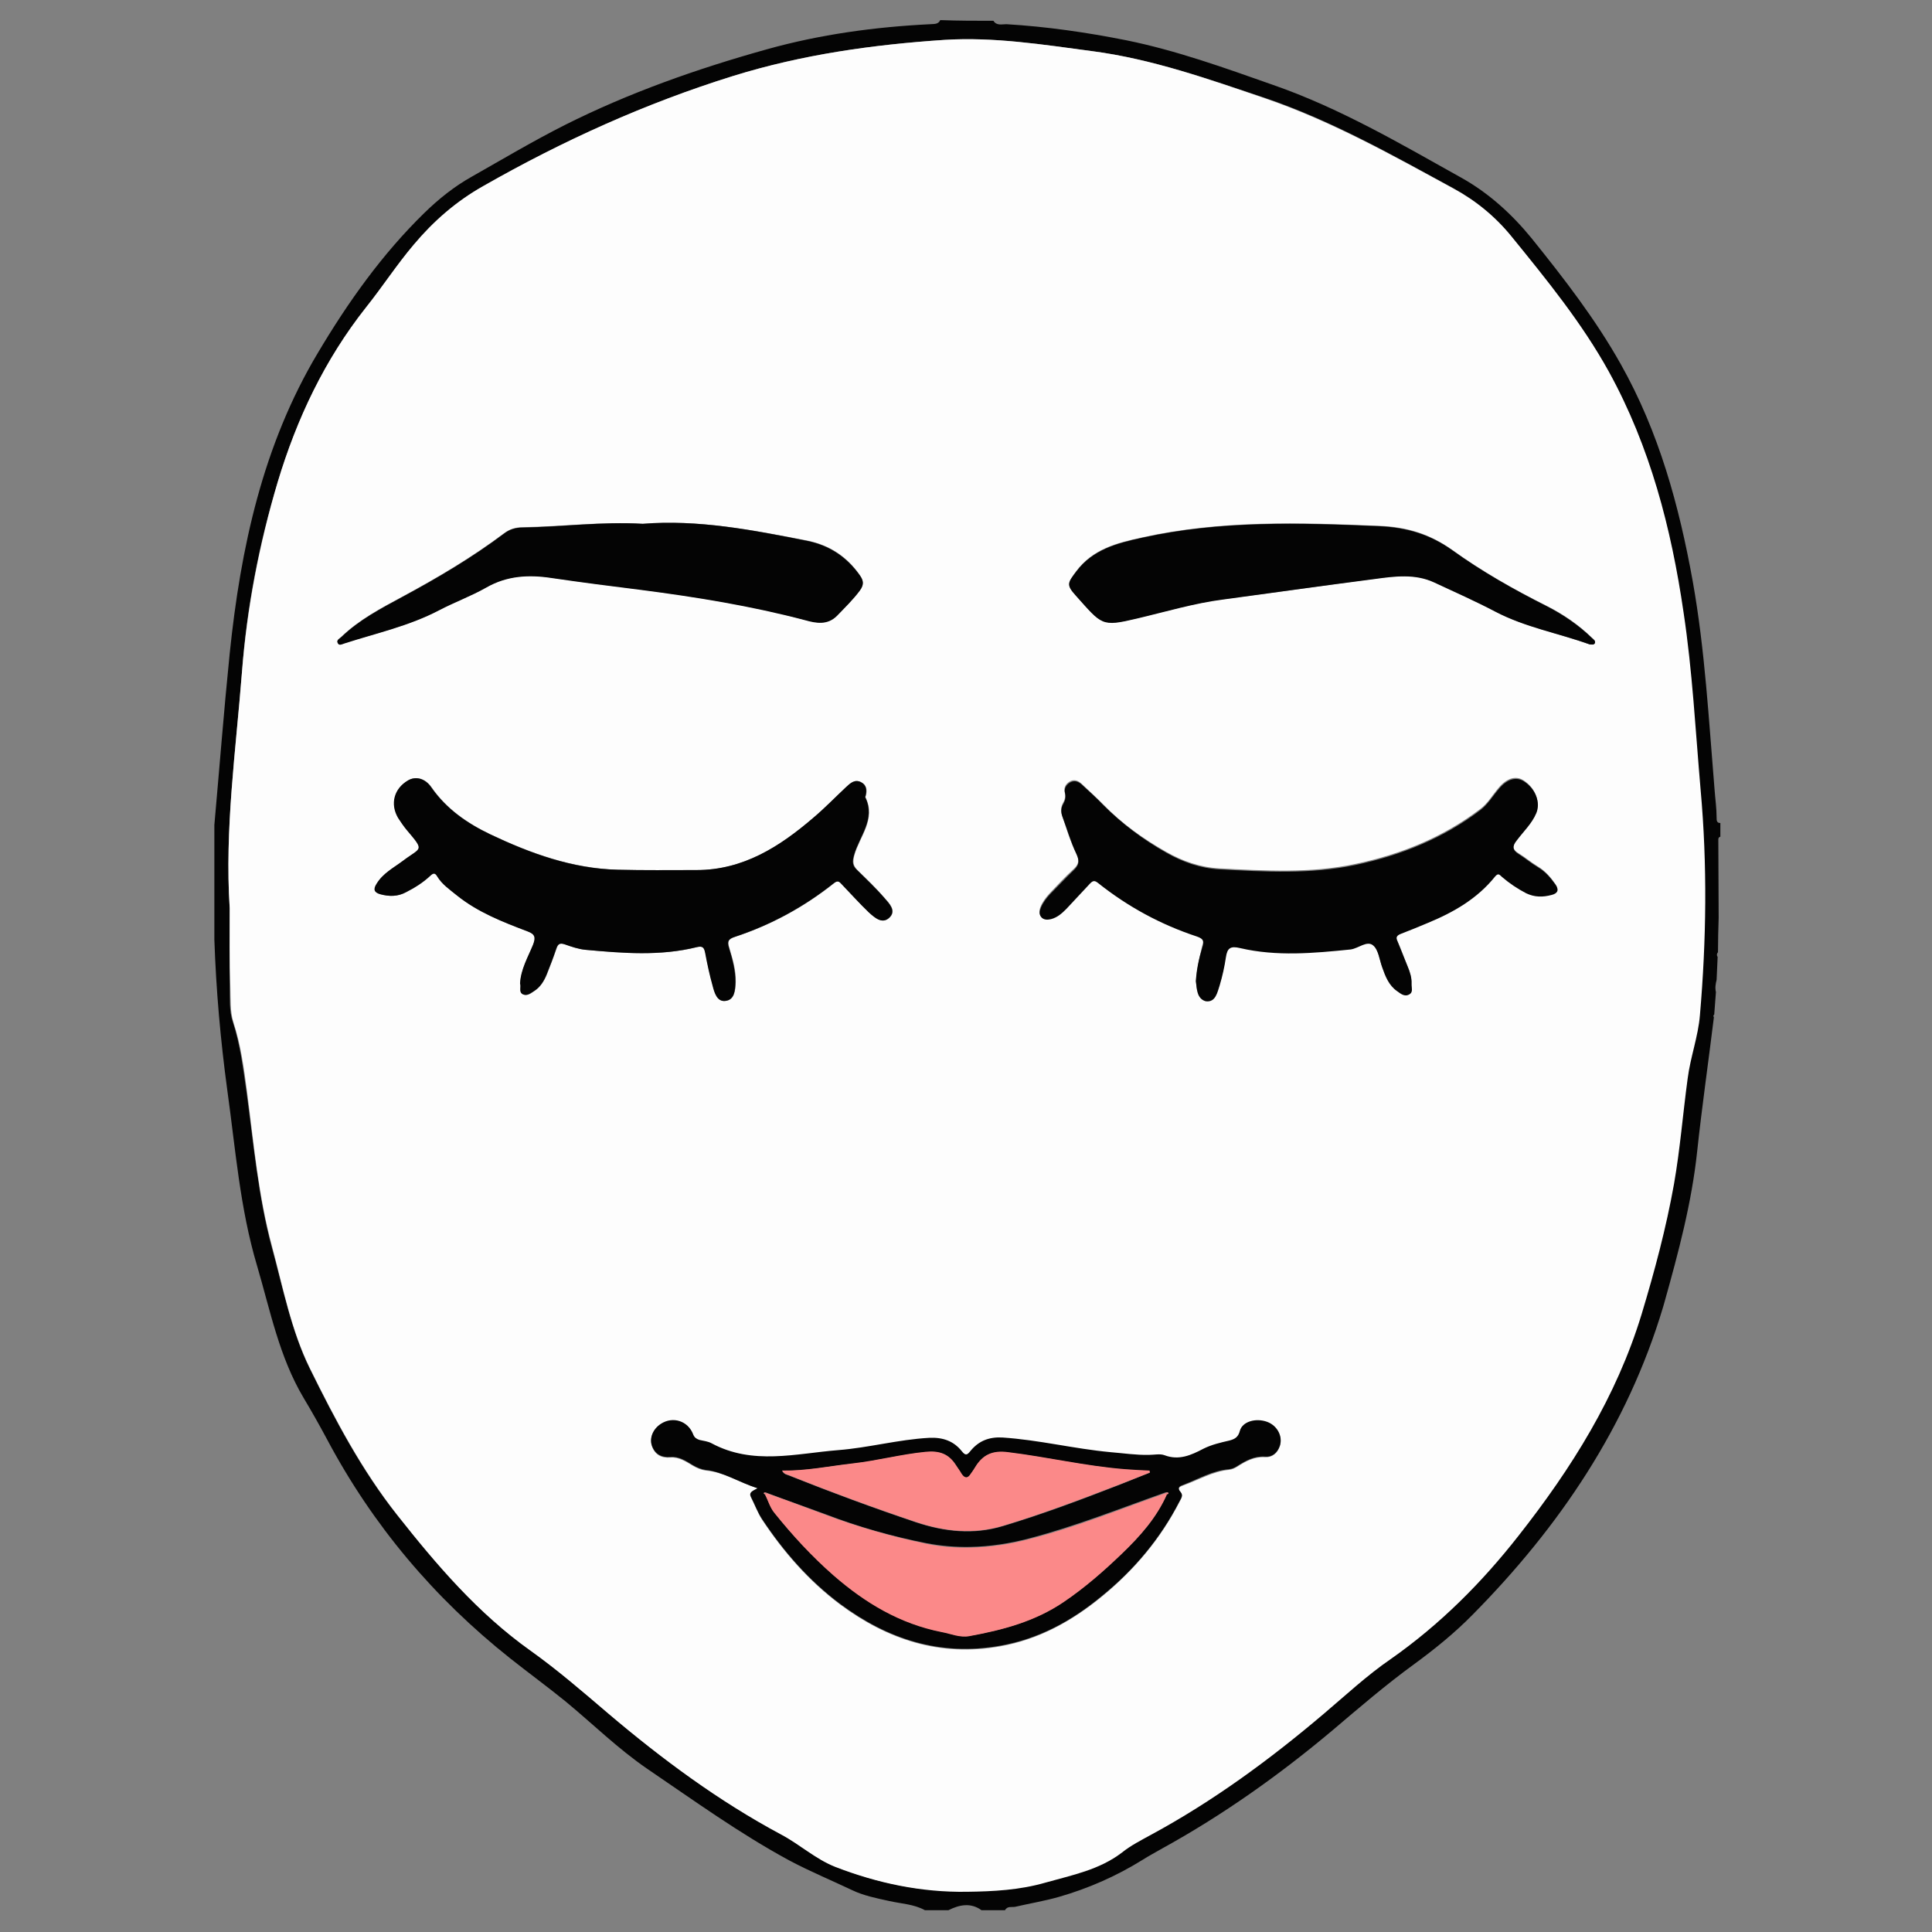 <?xml version="1.0" encoding="utf-8"?>
<!-- Generator: Adobe Illustrator 25.0.0, SVG Export Plug-In . SVG Version: 6.00 Build 0)  -->
<svg version="1.1" id="Laag_1" xmlns="http://www.w3.org/2000/svg" xmlns:xlink="http://www.w3.org/1999/xlink" x="0px" y="0px"
	 viewBox="0 0 566.9 566.9" style="enable-background:new 0 0 566.9 566.9;" xml:space="preserve">
<rect x="0" y="0" width="566.9" height="566.9" fill="#808080" stroke="none"/>
<style type="text/css">
	.st0{fill:#040404;}
	.st1{fill:#FDFDFD;}
	.st2{fill:#FB8989;}
	.st3{display:none;}
	.st4{display:inline;fill:#030303;}
	.st5{display:inline;fill:#4C4B5D;}
	.st6{display:inline;fill:#060404;}
	.st7{display:inline;fill:#F45C74;}
	.st8{display:inline;fill:#070605;}
	.st9{display:inline;fill:#FDC074;}
	.st10{display:inline;fill:#050506;}
	.st11{display:inline;fill:#B6F0FD;}
</style>
<g>
	<path class="st0" d="M291.5,6.1c0.9,1.5,2.5,1,3.8,1c11.8,0.7,23.5,2.4,35.1,4.7c14.8,3,28.9,8.1,43.1,13.1
		c19.6,6.8,37.3,17.2,55.2,27.2c8.1,4.5,14.9,10.7,20.7,17.8c9.5,11.8,18.8,23.8,26.2,37c11.2,19.9,17.1,41.5,21.1,63.7
		c3.6,20.2,4.7,40.7,6.4,61.1c0.2,2.7,0.6,5.5,0.6,8.2c0,0.8,0,1.6,1.1,1.6c0,1.3,0,2.7,0,4c-0.4,0.1-0.6,0.4-0.6,0.8
		c0,7.7,0.1,15.3,0.1,23c-0.1,3.4-0.2,6.7-0.2,10.1c-0.4,0.5-0.4,0.9-0.1,1.4c-0.1,2.2-0.2,4.5-0.3,6.7c-0.3,1.2-0.5,2.4-0.2,3.6
		c-0.2,2.2-0.3,4.4-0.5,6.6c-0.3,0.2-0.3,0.5-0.1,0.8c-1.6,13.1-3.5,26.2-4.9,39.3c-1.6,15.1-5.5,29.7-9.6,44.3
		c-0.1,0.5-0.3,0.9-0.4,1.4c-10.5,35.1-30.4,64.5-55.9,90.3c-5.2,5.3-11,10-17,14.4c-8.4,6.1-16.3,12.9-24.2,19.6
		c-15.6,13.1-32.1,24.8-49.9,34.6c-1.9,1.1-3.8,2.1-5.7,3.3c-7.7,4.8-15.9,8.4-24.6,10.9c-4.2,1.2-8.5,1.9-12.8,2.9
		c-1,0.2-2.3-0.3-3,1c-2.3,0-4.6,0-6.9,0c-3.2-2.3-6.5-1.6-9.7,0c-2.3,0-4.6,0-6.9,0c-3.3-1.8-7-1.9-10.5-2.7
		c-3.7-0.8-7.6-1.6-10.9-3.2c-6.1-2.9-12.4-5.5-18.4-8.7c-14.6-7.9-28-17.6-41.7-26.9c-8.6-5.9-16-13.2-24-19.8
		c-5.3-4.3-10.9-8.4-16.2-12.6c-22.3-17.7-40.3-39-53.7-64.2c-2.2-4.1-4.5-8.2-6.9-12.2c-7.2-12.1-9.8-25.7-13.7-38.9
		c-5-16.8-6.3-34.2-8.7-51.4c-2-14.7-3.3-29.5-3.8-44.3c0-11.2,0-22.3,0-33.5c1.5-16.8,2.8-33.6,4.5-50.3c3.2-31,9.7-61.2,25.9-88.3
		c8.8-14.8,18.8-28.9,31.2-41c4.2-4.1,8.8-7.8,14-10.7c9-5.1,17.9-10.4,27.2-15.1c18.9-9.5,38.8-16.5,59.2-22.2
		c15.7-4.4,31.8-6.6,48.1-7.4c1.1-0.1,2.3,0.1,2.9-1.2C281.2,6.1,286.3,6.1,291.5,6.1z M67.4,266.5c0,7.7-0.1,15.4,0,23.1
		c0.1,3.4-0.2,7,0.9,10.2c2.2,6.7,3,13.6,4,20.4c2.1,15.3,3.4,30.6,7.4,45.6c3.3,12,5.7,24.5,11.1,35.6c7.4,15,15.2,29.9,25.7,43.1
		c11.6,14.6,23.6,28.7,38.9,39.6c8,5.7,15.4,12.1,22.9,18.5c15.8,13.4,32.4,25.7,50.7,35.5c5.5,2.9,10.1,7.3,15.9,9.5
		c12.4,4.9,25.3,7.6,38.6,7.3c7.7-0.1,15.5-0.5,23.1-2.7c7.8-2.2,15.7-3.7,22.4-8.8c2.6-2,5.6-3.6,8.5-5.2
		c18.3-9.9,34.9-22.1,50.7-35.5c6.5-5.5,12.7-11.2,19.7-16.1c14.5-10.1,26.7-22.4,37.5-36.2c15.5-19.7,28.7-40.7,36.1-65
		c3.8-12.6,7.2-25.3,9.5-38.2c1.8-10.2,2.6-20.6,4-30.9c0.8-6.3,3.1-12.4,3.6-18.6c1.9-22,2.2-44.1,0.2-66.2
		c-1.5-17.4-2.5-34.8-5-52c-3.7-24.6-9.8-48.6-21.9-70.6c-7.9-14.3-18.2-27-28.5-39.6c-4.7-5.8-10.4-10.5-17-14.1
		c-18-9.8-35.8-19.9-55.3-26.5C354.6,23.2,338,17.3,320.4,15c-14.4-1.9-28.7-4.2-43.2-3.3c-21,1.4-41.8,4.3-62.1,10.6
		c-25.7,8-49.9,19-73.3,32.3c-7.9,4.5-14.6,10.3-20.4,17.2c-5,5.9-9.2,12.4-14,18.4c-12.1,15.3-20.3,32.6-25.9,51.2
		c-5.5,18.2-9.1,36.8-10.5,55.8C69.2,220.3,65.9,243.2,67.4,266.5z"/>
	<path class="st1" d="M67.4,266.5c-1.5-23.2,1.8-46.2,3.6-69.3c1.5-19,5.1-37.6,10.5-55.8c5.6-18.6,13.8-35.9,25.9-51.2
		c4.8-6,9-12.5,14-18.4c5.8-6.9,12.4-12.7,20.4-17.2c23.3-13.3,47.6-24.3,73.3-32.3c20.3-6.3,41-9.2,62.1-10.6
		c14.5-0.9,28.9,1.4,43.2,3.3c17.6,2.3,34.2,8.2,50.9,13.9c19.5,6.7,37.3,16.7,55.3,26.5c6.6,3.6,12.3,8.3,17,14.1
		c10.3,12.7,20.6,25.3,28.5,39.6c12.1,22,18.3,45.9,21.9,70.6c2.6,17.2,3.5,34.7,5,52c2,22.1,1.7,44.2-0.2,66.2
		c-0.5,6.2-2.8,12.3-3.6,18.6c-1.4,10.3-2.2,20.6-4,30.9c-2.3,12.9-5.7,25.6-9.5,38.2c-7.4,24.3-20.6,45.3-36.1,65
		c-10.8,13.8-23.1,26.1-37.5,36.2c-7,4.8-13.2,10.6-19.7,16.1c-15.8,13.4-32.4,25.6-50.7,35.5c-2.9,1.6-5.9,3.1-8.5,5.2
		c-6.7,5.1-14.6,6.6-22.4,8.8c-7.6,2.2-15.3,2.6-23.1,2.7c-13.3,0.2-26.2-2.5-38.6-7.3c-5.8-2.3-10.4-6.6-15.9-9.5
		c-18.3-9.8-34.9-22.1-50.7-35.5c-7.5-6.4-14.9-12.8-22.9-18.5c-15.3-10.9-27.4-25-38.9-39.6c-10.5-13.3-18.3-28.1-25.7-43.1
		c-5.5-11.1-7.9-23.6-11.1-35.6c-4.1-15-5.4-30.3-7.4-45.6c-0.9-6.8-1.8-13.7-4-20.4c-1-3.2-0.8-6.8-0.9-10.2
		C67.3,281.9,67.4,274.2,67.4,266.5z M350.9,287.9c0.3,2.2,0.2,5.1,2.8,5.6c2.8,0.5,3.4-2.6,4.1-4.7c0.8-2.6,1.4-5.3,1.8-8.1
		c0.4-2.8,1.2-3.5,4.2-2.8c10.7,2.5,21.6,1.5,32.4,0.4c2.3-0.2,4.8-2.6,6.6-1.2c1.6,1.3,1.9,4.3,2.7,6.5c1,2.6,2,5.2,4.3,6.9
		c1,0.7,2.2,1.8,3.6,1c1.3-0.7,0.7-2.1,0.7-3.1c0.1-1.8-0.5-3.6-1.2-5.2c-1-2.4-1.8-4.8-2.9-7.2c-0.6-1.3-0.3-1.9,1-2.3
		c2.7-1,5.3-2.2,7.9-3.2c7.6-3.1,14.5-7.2,19.7-13.6c1-1.2,1.3-0.4,2,0.1c2.2,1.9,4.5,3.4,7.1,4.8c2.4,1.3,4.9,1.3,7.5,0.5
		c1.6-0.5,2.3-1.3,1.2-2.9c-1.4-2-3-3.9-5.2-5.2c-2-1.2-3.7-2.7-5.7-3.9c-1.8-1.1-1.8-2.3-0.6-3.9c2-2.6,4.5-4.9,5.8-8.1
		c1.3-3.1-0.2-7.1-3.6-9.3c-2.3-1.5-5-0.7-7.4,2.2c-1.8,2.1-3.2,4.6-5.4,6.2c-10.9,8.3-23.3,13.3-36.6,16.1
		c-13.1,2.8-26.5,2-39.9,1.3c-5.6-0.3-10.8-2.1-15.7-4.9c-6.7-3.8-13-8.3-18.4-13.9c-2.1-2.1-4.3-4.1-6.4-6.1
		c-1-0.9-2.2-1.3-3.4-0.6c-1.2,0.7-1.8,1.8-1.5,3.1c0.3,1.2,0.1,2.2-0.5,3.2c-0.6,1.1-0.7,2.4-0.3,3.6c1.3,3.8,2.4,7.7,4.2,11.2
		c1.1,2.2,0.6,3.4-1,4.8c-2.4,2.2-4.6,4.6-6.8,6.9c-1.1,1.2-2.1,2.5-2.7,4c-0.4,1-0.5,2.1,0.3,2.9c0.8,0.8,1.7,0.7,2.7,0.4
		c1.8-0.5,3.2-1.7,4.5-3c2.4-2.5,4.7-5,7-7.5c0.8-0.9,1.2-1,2.3-0.1c8.7,6.9,18.4,12.2,29,15.7c2,0.7,2.2,1.4,1.6,3.2
		C351.9,281.2,351.2,284.5,350.9,287.9z M152.6,288.6c0.3,1-0.5,2.4,0.8,3.1c1.3,0.7,2.4-0.2,3.4-0.9c1.8-1.2,2.9-3,3.7-4.9
		c1-2.5,1.9-5,2.8-7.5c0.4-1.4,1-1.8,2.5-1.3c2,0.7,4,1.4,6.1,1.6c10.9,1,21.9,1.9,32.7-0.8c1.7-0.4,2.1,0.2,2.4,1.7
		c0.6,3.3,1.3,6.5,2.2,9.7c0.6,1.9,1.3,4.7,3.7,4.4c2.7-0.3,2.9-3.2,3-5.5c0.1-3.5-0.9-6.8-1.9-10.1c-0.6-1.9-0.3-2.5,1.7-3.2
		c10.6-3.5,20.2-8.7,29-15.7c1.1-0.9,1.5-0.6,2.3,0.2c2.7,2.9,5.3,5.8,8.1,8.4c1.6,1.5,3.9,3.5,6,1.4c2-2-0.1-4.1-1.5-5.7
		c-2.5-2.9-5.2-5.5-8-8.2c-1.3-1.3-1.4-2.4-0.9-4.4c1.6-5.5,6.4-10.5,3.3-16.9c-0.1-0.1,0-0.4,0.1-0.6c0.4-1.6,0.2-3.1-1.4-3.9
		c-1.8-0.9-3.1,0.2-4.3,1.4c-3.2,3-6.2,6.2-9.6,9c-9.9,8.5-20.6,15.4-34.4,15.4c-7.7,0-15.4,0.1-23.1-0.1
		c-13.4-0.4-25.6-4.8-37.4-10.4c-6.7-3.2-12.8-7.4-17.2-13.7c-1.9-2.8-4.7-3.4-6.9-2.1c-4.1,2.4-5.3,6.9-2.9,11
		c0.7,1.2,1.5,2.4,2.5,3.5c5.4,6.4,4.3,5-1.1,9.1c-2.7,2-5.8,3.6-7.7,6.7c-1.1,1.7-0.7,2.6,1.1,3.1c2.6,0.7,5.1,0.7,7.5-0.6
		c2.5-1.3,5-2.9,7.1-4.8c0.9-0.9,1.4-1,2.1,0.2c1.4,2.3,3.7,3.8,5.7,5.5c6.2,5,13.5,7.9,20.8,10.6c2.3,0.9,2.5,1.8,1.6,3.9
		C154.9,280.9,152.9,284.4,152.6,288.6z M222.3,436.7c-1.5,0.8-2.7,1.3-1.9,2.8c1.1,2.1,1.9,4.4,3.2,6.4c6.3,9.5,13.7,18,22.9,24.9
		c14,10.4,29.4,15.4,46.9,12.3c11.4-2,21.1-7.4,29.9-14.6c9.5-7.8,17.2-16.9,22.8-27.8c0.4-0.8,1.2-1.8,0.4-2.6
		c-1.4-1.6-0.1-1.9,0.9-2.3c4.4-1.6,8.4-4,13.2-4.5c0.9-0.1,1.6-0.4,2.4-0.9c2.5-1.6,5-3,8.2-2.8c2.1,0.1,3.6-1.2,4.3-3.1
		c1-2.7-0.8-6-3.7-7.1c-3.4-1.2-7.3,0-8,2.7c-0.5,1.9-1.5,2.4-3.1,2.8c-2.6,0.6-5.2,1.2-7.6,2.4c-3.6,1.8-7.1,3.5-11.4,1.9
		c-1.3-0.5-3-0.2-4.5-0.1c-3.8,0.1-7.6-0.5-11.4-0.8c-10.6-0.9-21-3.5-31.7-4.3c-3.9-0.3-6.9,1-9.3,3.9c-1,1.2-1.5,1.5-2.6,0.1
		c-2.4-3-5.6-4.2-9.6-3.9c-9,0.5-17.6,2.9-26.6,3.6c-12.5,1-25.1,4.5-37.2-2c-1.1-0.6-2.4-0.7-3.6-1c-0.9-0.2-1.5-0.6-1.8-1.6
		c-1.5-3.9-6-5.3-9.5-3.1c-2.3,1.5-3.4,4.1-2.6,6.4c0.9,2.5,2.8,3.5,5.4,3.3c2.5-0.2,4.6,1.2,6.6,2.4c1.2,0.7,2.4,1.2,3.7,1.4
		C212.3,431.9,216.7,434.9,222.3,436.7z M188.6,153.7c-11.9-0.7-23.6,0.8-35.3,1c-1.9,0-3.7,0.5-5.3,1.7c-9.5,7.1-19.6,13.1-30,18.7
		c-6.3,3.4-12.6,6.7-17.8,11.7c-0.5,0.5-1.5,0.9-1.1,1.8c0.5,0.9,1.4,0.3,2,0.1c9.3-3,18.9-5,27.7-9.7c4.5-2.4,9.4-4.1,13.9-6.7
		c6.1-3.5,12.5-3.8,19.1-2.8c8.8,1.3,17.5,2.4,26.3,3.5c16.3,2.1,32.4,4.7,48.2,8.9c3.2,0.9,6.6,1.5,9.3-1.3
		c2.3-2.4,4.7-4.7,6.7-7.4c1.3-1.8,1-3-0.1-4.6c-3.8-5.4-8.9-8.7-15.4-10C220.8,155.5,204.8,152.4,188.6,153.7z M466.5,189.1
		c0.6,0,1.2,0.3,1.5-0.5c0.2-0.7-0.4-1-0.8-1.4c-4-3.9-8.5-7-13.5-9.5c-9.6-4.8-18.9-10.1-27.5-16.3c-6.6-4.7-13.3-6.8-21.5-7.1
		c-23.4-1-46.6-1.7-69.6,3.4c-7.4,1.6-14.5,3.4-19.3,9.9c-2.5,3.4-2.9,3.9-0.2,7c7.8,8.7,7.5,9.3,18,6.8c8.4-2,16.7-4.5,25.4-5.6
		c14.8-1.9,29.6-4,44.4-6c5.8-0.8,11.8-1.6,17.4,1c6.1,2.8,12.1,5.5,18,8.6C447.6,184,457.3,185.8,466.5,189.1z"/>
	<path class="st0" d="M350.9,287.9c0.2-3.5,0.9-6.7,1.9-9.9c0.6-1.8,0.4-2.5-1.6-3.2c-10.6-3.5-20.2-8.7-29-15.7
		c-1-0.8-1.5-0.7-2.3,0.1c-2.3,2.5-4.7,5-7,7.5c-1.3,1.3-2.6,2.5-4.5,3c-0.9,0.2-1.9,0.3-2.7-0.4c-0.9-0.9-0.7-1.9-0.3-2.9
		c0.6-1.5,1.6-2.8,2.7-4c2.3-2.3,4.5-4.7,6.8-6.9c1.6-1.5,2-2.6,1-4.8c-1.7-3.6-2.8-7.5-4.2-11.2c-0.4-1.2-0.4-2.5,0.3-3.6
		c0.6-1.1,0.8-2.1,0.5-3.2c-0.3-1.3,0.3-2.4,1.5-3.1c1.3-0.7,2.4-0.3,3.4,0.6c2.2,2,4.4,4,6.4,6.1c5.5,5.5,11.7,10.1,18.4,13.9
		c4.9,2.8,10.1,4.6,15.7,4.9c13.3,0.7,26.7,1.5,39.9-1.3c13.2-2.8,25.7-7.8,36.6-16.1c2.2-1.7,3.6-4.1,5.4-6.2
		c2.4-2.9,5.1-3.7,7.4-2.2c3.4,2.2,4.9,6.2,3.6,9.3c-1.3,3.1-3.8,5.4-5.8,8.1c-1.3,1.6-1.2,2.8,0.6,3.9c1.9,1.2,3.7,2.7,5.7,3.9
		c2.2,1.3,3.8,3.2,5.2,5.2c1.1,1.6,0.4,2.5-1.2,2.9c-2.6,0.7-5,0.7-7.5-0.5c-2.5-1.3-4.9-2.9-7.1-4.8c-0.6-0.5-1-1.3-2-0.1
		c-5.2,6.5-12.2,10.5-19.7,13.6c-2.6,1.1-5.3,2.2-7.9,3.2c-1.3,0.5-1.6,1.1-1,2.3c1,2.4,1.9,4.8,2.9,7.2c0.7,1.7,1.3,3.4,1.2,5.2
		c-0.1,1.1,0.6,2.4-0.7,3.1c-1.4,0.8-2.6-0.3-3.6-1c-2.4-1.7-3.4-4.3-4.3-6.9c-0.8-2.2-1.1-5.2-2.7-6.5c-1.8-1.5-4.3,0.9-6.6,1.2
		c-10.8,1.1-21.7,2.1-32.4-0.4c-2.9-0.7-3.8,0-4.2,2.8c-0.4,2.7-1,5.4-1.8,8.1c-0.7,2.1-1.2,5.1-4.1,4.7
		C351.2,293.1,351.2,290.1,350.9,287.9z"/>
	<path class="st0" d="M152.6,288.6c0.2-4.2,2.3-7.7,3.8-11.4c0.8-2.1,0.6-3.1-1.6-3.9c-7.3-2.8-14.6-5.6-20.8-10.6
		c-2.1-1.7-4.3-3.2-5.7-5.5c-0.7-1.2-1.2-1-2.1-0.2c-2.1,2-4.5,3.5-7.1,4.8c-2.4,1.3-4.9,1.3-7.5,0.6c-1.8-0.5-2.2-1.4-1.1-3.1
		c1.9-3.1,4.9-4.6,7.7-6.7c5.4-4.1,6.5-2.7,1.1-9.1c-0.9-1.1-1.7-2.3-2.5-3.5c-2.4-4.1-1.2-8.6,2.9-11c2.2-1.3,5-0.7,6.9,2.1
		c4.4,6.3,10.5,10.5,17.2,13.7c11.8,5.6,24.1,10.1,37.4,10.4c7.7,0.2,15.4,0.1,23.1,0.1c13.8,0,24.5-6.9,34.4-15.4
		c3.3-2.8,6.4-6,9.6-9c1.2-1.1,2.5-2.3,4.3-1.4c1.6,0.8,1.8,2.3,1.4,3.9c0,0.2-0.2,0.4-0.1,0.6c3.1,6.4-1.8,11.4-3.3,16.9
		c-0.6,2-0.5,3.1,0.9,4.4c2.7,2.7,5.5,5.3,8,8.2c1.4,1.6,3.5,3.7,1.5,5.7c-2.1,2.1-4.3,0.1-6-1.4c-2.8-2.7-5.4-5.6-8.1-8.4
		c-0.7-0.8-1.2-1.1-2.3-0.2c-8.7,6.9-18.4,12.2-29,15.7c-1.9,0.6-2.3,1.3-1.7,3.2c1,3.3,1.9,6.6,1.9,10.1c-0.1,2.3-0.2,5.2-3,5.5
		c-2.4,0.3-3.2-2.4-3.7-4.4c-0.9-3.2-1.6-6.5-2.2-9.7c-0.3-1.5-0.7-2.1-2.4-1.7c-10.8,2.7-21.8,1.8-32.7,0.8
		c-2.1-0.2-4.1-0.9-6.1-1.6c-1.5-0.5-2-0.1-2.5,1.3c-0.8,2.5-1.8,5-2.8,7.5c-0.8,2-1.9,3.8-3.7,4.9c-1,0.6-2.1,1.6-3.4,0.9
		C152.2,291,153,289.6,152.6,288.6z"/>
	<path class="st0" d="M222.3,436.7c-5.6-1.8-10-4.8-15.3-5.4c-1.3-0.2-2.5-0.7-3.7-1.4c-2-1.2-4-2.6-6.6-2.4
		c-2.6,0.2-4.5-0.8-5.4-3.3c-0.8-2.3,0.3-4.9,2.6-6.4c3.5-2.3,8-0.9,9.5,3.1c0.4,1,1,1.3,1.8,1.6c1.2,0.3,2.5,0.4,3.6,1
		c12.1,6.5,24.7,3,37.2,2c8.9-0.7,17.6-3.1,26.6-3.6c4-0.2,7.2,0.9,9.6,3.9c1.1,1.4,1.6,1.2,2.6-0.1c2.4-2.9,5.4-4.1,9.3-3.9
		c10.7,0.7,21,3.3,31.7,4.3c3.8,0.3,7.6,0.9,11.4,0.8c1.5,0,3.2-0.4,4.5,0.1c4.2,1.6,7.8,0,11.4-1.9c2.4-1.2,5-1.8,7.6-2.4
		c1.5-0.4,2.6-0.9,3.1-2.8c0.7-2.8,4.7-3.9,8-2.7c3,1.1,4.7,4.3,3.7,7.1c-0.7,2-2.2,3.3-4.3,3.1c-3.2-0.2-5.7,1.2-8.2,2.8
		c-0.8,0.5-1.5,0.8-2.4,0.9c-4.8,0.4-8.8,2.8-13.2,4.5c-1,0.4-2.3,0.7-0.9,2.3c0.7,0.9,0,1.8-0.4,2.6c-5.6,10.9-13.3,20.1-22.8,27.8
		c-8.8,7.3-18.5,12.6-29.9,14.6c-17.6,3.1-32.9-1.9-46.9-12.3c-9.2-6.9-16.6-15.4-22.9-24.9c-1.3-2-2.1-4.2-3.2-6.4
		C219.6,437.9,220.8,437.5,222.3,436.7z M224.9,438c-0.2,0-0.6-0.1-0.7,0c-0.2,0.3,0.1,0.4,0.3,0.5c0.9,1.7,1.4,3.7,2.7,5.3
		c5.3,6.6,11,12.8,17.4,18.4c9.3,8.1,19.6,14.2,31.7,16.6c2.7,0.5,5.4,1.7,8.1,1.2c9.8-1.7,19.3-4.3,27.7-10
		c6.2-4.2,11.8-9.1,17.1-14.2c5.3-5,10.2-10.5,13.2-17.4c0.2-0.1,0.5-0.2,0.3-0.5c-0.1-0.1-0.5,0-0.7,0c-13.3,4.7-26.3,9.9-40,13.5
		c-5.7,1.5-11.6,2.4-17.3,2.5c-4.2,0.1-8.7-0.3-12.9-1.1c-10.1-2-20-4.8-29.6-8.5C236.5,442.2,230.7,440.2,224.9,438z M337.4,432.1
		c0-0.2,0-0.4-0.1-0.5c-2.4-0.1-4.7-0.2-7.1-0.4c-11.6-0.9-22.9-3.6-34.4-5c-4.5-0.6-7.4,0.7-9.6,4.3c-0.4,0.7-0.9,1.4-1.4,2.1
		c-0.9,1.3-1.7,1.4-2.6,0c-0.6-0.9-1.2-1.7-1.7-2.6c-2.1-3.3-4.8-4.3-8.9-3.9c-7.2,0.7-14.2,2.6-21.4,3.4
		c-6.8,0.7-13.6,2.2-20.7,2.1c0.6,1.1,1.4,1.1,2.1,1.4c12.3,4.9,24.7,9.5,37.2,13.7c8.4,2.8,16.9,3.7,25.5,1.1
		c11.7-3.5,23.1-7.8,34.4-12.2C331.6,434.4,334.5,433.3,337.4,432.1z"/>
	<path class="st0" d="M188.6,153.7c16.2-1.3,32.2,1.8,48.2,5c6.5,1.3,11.6,4.7,15.4,10c1.1,1.5,1.5,2.7,0.1,4.6
		c-2,2.7-4.4,5-6.7,7.4c-2.8,2.8-6.1,2.2-9.3,1.3c-15.9-4.2-32-6.8-48.2-8.9c-8.8-1.1-17.5-2.2-26.3-3.5c-6.6-1-13-0.7-19.1,2.8
		c-4.4,2.5-9.3,4.3-13.9,6.7c-8.8,4.6-18.4,6.7-27.7,9.7c-0.7,0.2-1.6,0.8-2-0.1c-0.5-0.9,0.6-1.3,1.1-1.8c5.2-5,11.5-8.3,17.8-11.7
		c10.4-5.6,20.6-11.6,30-18.7c1.6-1.2,3.4-1.7,5.3-1.7C165,154.6,176.6,153,188.6,153.7z"/>
	<path class="st0" d="M466.5,189.1c-9.2-3.3-18.9-5-27.7-9.6c-5.9-3.1-12-5.8-18-8.6c-5.6-2.6-11.6-1.8-17.4-1
		c-14.8,1.9-29.6,4-44.4,6c-8.6,1.1-16.9,3.6-25.4,5.6c-10.5,2.5-10.2,1.9-18-6.8c-2.8-3.1-2.3-3.7,0.2-7c4.9-6.5,12-8.3,19.3-9.9
		c23-5.1,46.3-4.4,69.6-3.4c8.2,0.4,14.9,2.4,21.5,7.1c8.6,6.2,18,11.5,27.5,16.3c4.9,2.5,9.5,5.6,13.5,9.5c0.4,0.4,1,0.7,0.8,1.4
		C467.7,189.3,467.1,189.1,466.5,189.1z"/>
	<path class="st2" d="M342.4,438.5c-3,6.8-7.9,12.3-13.2,17.4c-5.3,5.1-10.9,10-17.1,14.2c-8.4,5.7-17.9,8.2-27.7,10
		c-2.8,0.5-5.4-0.7-8.1-1.2c-12.2-2.4-22.4-8.5-31.7-16.6c-6.4-5.6-12.1-11.8-17.4-18.4c-1.3-1.6-1.8-3.6-2.7-5.3
		c0.1-0.2,0.3-0.3,0.4-0.5c5.8,2.1,11.6,4.2,17.4,6.4c9.6,3.6,19.5,6.4,29.6,8.5c4.2,0.9,8.7,1.2,12.9,1.1c5.7-0.1,11.6-1,17.3-2.5
		c13.7-3.5,26.7-8.8,40-13.5C342.2,438.2,342.3,438.3,342.4,438.5z"/>
	<path class="st2" d="M337.4,432.1c-2.9,1.1-5.8,2.3-8.7,3.4c-11.4,4.4-22.8,8.7-34.4,12.2c-8.6,2.6-17.1,1.7-25.5-1.1
		c-12.5-4.2-25-8.8-37.2-13.7c-0.7-0.3-1.5-0.3-2.1-1.4c7.1,0.1,13.8-1.3,20.7-2.1c7.2-0.8,14.2-2.7,21.4-3.4
		c4.1-0.4,6.8,0.6,8.9,3.9c0.6,0.9,1.2,1.7,1.7,2.6c0.9,1.3,1.8,1.3,2.6,0c0.5-0.7,1-1.4,1.4-2.1c2.2-3.6,5.1-4.9,9.6-4.3
		c11.5,1.4,22.8,4.1,34.4,5c2.4,0.2,4.7,0.3,7.1,0.4C337.3,431.8,337.3,431.9,337.4,432.1z"/>
	<path class="st2" d="M224.5,438.5c-0.2-0.1-0.5-0.2-0.3-0.5c0.1-0.1,0.5,0,0.7,0C224.7,438.2,224.6,438.3,224.5,438.5z"/>
	<path class="st2" d="M342.1,438c0.2,0,0.6-0.1,0.7,0c0.2,0.3-0.1,0.4-0.3,0.5C342.3,438.3,342.2,438.2,342.1,438z"/>
</g>
<g class="st3">
	<path class="st4" d="M109.2,51.1c20.1,0.1,38.2-2,56.3-1.4c21.5,0.7,43.1-0.5,64.6,0.5c10.6,0.5,21.1,1.3,31.7,1
		c10.1-0.3,20.2-1.1,30.2-0.4c22.7,1.5,45.3-1.6,68-1c23.5,0.5,47.1-1,70.6,0.5c13.1,0.9,26.3,0.7,39.4,0.8
		c7.4,0.1,14.6,1.6,21.9,2.3c1.9,0.2,2.9,1.1,3.4,3.1c10.6,46.6,20.9,93.2,27.3,140.6c4.2,31.7,9.1,63.4,12.8,95.2
		c5,42.7,13.6,84.8,21.2,127.1c2.2,12.5,4.6,24.9,6.2,37.5c0.6,4.5,0.7,9.1,1,13.7c0.1,1.9-0.5,3.2-2.4,3.9c-3.6,1.4-6.9,3.7-11.1,3
		c-0.1,0-0.2,0-0.3,0.1c-18.7,6.5-38.8,8-57.1,16.2c-11.2,5-22.8,9.1-34.7,12.3c-15.3,4.1-31,5.8-46.7,7.9
		c-18.8,2.5-37.6,3.2-56.5,3.2c-1.9,0-3.8,0-5.7-0.2c-6.1-0.6-7.6-2.1-8.9-7.9c-2.1-9.7-3.8-19.4-6.1-29.1
		c-1.5-6.5-1.5-13.2-2.8-19.8c-1.6-7.9-4.6-15.5-6.5-23.4c-5-21-7.6-42.4-11.8-63.5c-1.7-8.3-5.1-16.2-6.4-24.6
		c-2.6-17.7-5.9-35.3-9-52.9c-0.9-5-1-4.6-6-5.4c-6.7-1-13.3,0.2-19.9,0.1c-2,0-2.1,1.1-2.3,2.4c-2.9,16.3-6.2,32.5-8.4,49
		c-0.7,5.2-1.6,10.4-3.2,15.4c-4.9,15.4-7.2,31.4-9.8,47.2c-2.6,15.8-5.7,31.5-10.5,46.8c-2.1,6.6-3.4,13.3-4,20.1
		c-0.7,8.8-3.4,17.2-5,25.8c-1,5.6-1.8,11.3-4.1,16.6c-0.6,1.3-1.2,2-2.6,2.3c-2.3,0.5-4.7,1-7.1,1c-34.2,0.5-68.1-2.7-101.6-9.9
		c-14.8-3.2-28.7-9.1-42.7-14.6c-11.6-4.6-23.7-7.8-36-10.1c-5.7-1.1-11.4-2.2-16.8-4.6c-1.4-0.6-2.6,0-3.9-0.2
		c-3.5-0.5-6.6-2.3-9.8-3.8c-1.6-0.8-1.2-2.5-1.1-3.8c0.3-8.9,1.4-17.6,2.9-26.4c3.4-18.9,6.6-37.9,10.3-56.8
		c8.1-41.1,13.6-82.5,19-124c5.5-43,11.2-86,19.4-128.5C59,112,63.4,89.6,69.9,67.8c0.9-3.2,0.7-6.6,1.4-9.8c1-4.1,1.1-4.3,5.4-4.9
		C88.1,51.6,99.6,50.4,109.2,51.1z M218.8,60.5c-6.7,0-13.1,0-19.6,0c-1.9,0-2.7,0.5-2.8,2.5c-0.3,3.6-1.2,7.1-2.2,10.6
		c-3.5,13-6.6,26.2-12.4,38.5c-7.8,16.5-19.8,30.1-32.1,43.1c-15.5,16.4-35.1,26.9-55.4,36.1c-5.7,2.6-11.6,4.4-17.8,5.1
		c-5.2,0.5-10.4,0.8-15.6,1.3c-4.3,0.3-4.6,0.6-5,4.1c-2.3,17-4.7,34.1-7,51.1c-2.3,16.9-4.6,33.9-6.7,50.9c-2,16-4.3,32-7.1,47.9
		c-4,22.5-8.2,45-12.4,67.6c-2.8,15.1-4.7,30.5-10.1,45c-0.9,2.5,0,3.3,2.2,3.3c7.3,0.1,14.3,1.5,21.4,3c12.4,2.5,24.7,5.4,36.6,9.9
		c12.6,4.8,25.1,10.1,38.1,13.7c12.1,3.3,24.6,5.1,37,6.7c10.7,1.3,21.5,2.7,32.3,3.4c10.9,0.7,21.9,0.5,32.8,0.8
		c2.8,0.1,4-0.8,4.3-3.5c0.1-0.8,0.3-1.5,0.5-2.2c2-10.6,3.9-21.3,6.1-31.9c6-29,12.9-57.9,19.4-86.8c4.7-20.7,9.3-41.3,14-62
		c2.6-11.3,5.2-22.6,7.8-33.9c0.9-4.1,2.4-5.5,7.8-5c2.3,0.2,4.5,0.4,6.8,0.4c5.2,0,10.5,0,15.7-0.4c4.1-0.3,6,1.2,6.8,4.9
		c4.7,21.3,9.3,42.7,14,64c10.1,46.1,20.3,92.2,30.4,138.3c1.2,5.3,2.2,10.6,3.4,15.9c0.2,1.1,0.6,2.1,2.2,2.1
		c12.3,0,24.6,0,36.8-0.9c12.6-0.9,25.1-2.8,37.7-4.3c17.9-2.2,35.2-6.4,51.8-13.3c18.8-7.8,38.1-13.7,58.1-17.3
		c5.5-1,10.9-1.4,16.4-1.9c1.8-0.2,2.2-0.7,1.6-2.5c-5-13.4-7.1-27.6-9.6-41.6c-5.1-29.4-11.2-58.6-15.8-88.1
		c-2.3-14.7-4.2-29.5-6.1-44.3c-1.4-11.1-2.9-22.2-4.4-33.3c-1.4-10.5-2.8-21.1-4.2-31.6c-1.2-8.4-2.4-16.7-3.6-25.1
		c-0.2-1.7-0.9-2.6-2.8-2.7c-3.5-0.3-7-0.8-10.5-0.9c-6.8-0.3-13.5-1-19.8-3.6c-16.8-6.8-32.6-15.5-47.3-26.4
		c-9.7-7.2-17.4-16.2-25.1-25.3c-6.7-8-13.3-16.2-18.2-25.5c-8.4-16.3-12.7-33.9-16.3-51.8c-0.6-2.9-1.3-4-4.6-4.1
		c-18.9-0.3-37.7,0.5-56.6,0.6c-6.6,0-13.1-0.3-19.7-0.4c-11.5-0.1-23-0.5-34.6,0.2C243.2,61.6,230.9,59.9,218.8,60.5z M58.1,186.9
		c-0.3,1.9,0.4,2.4,2.3,2.1c1.5-0.3,3-0.3,4.5-0.4c7.2-0.5,14.5-0.8,21.3-3.5c15.5-6.1,29.9-14.1,43.5-23.7
		c10.5-7.4,18.8-17.2,27.4-26.6c7.6-8.3,14-17.3,18.8-27.5c6.6-14.1,10.9-29,15.1-43.9c0.6-2.1-0.1-2.5-2-2.4
		c-5.4,0.2-10.8,0.2-16.3,0.3c-14.9,0.4-29.9,0.1-44.8,1.3c-11,0.9-22.1,0.6-33.1,0.5c-5.9,0-11.7,1.3-17.5,2
		c-1.5,0.2-2.7,0.7-2.6,2.7c0.2,4.5-0.8,8.9-1.3,13.3c-1.5,12.8-3.4,25.6-4.9,38.4c-1.9,15.8-4.7,31.6-7.3,47.3
		C60.1,173.6,59.1,180.2,58.1,186.9z M383.8,61.1c-2.1,0-4.2,0.1-6.3,0c-1.7-0.1-2.1,0.4-1.7,2.2c1.7,6.7,3.8,13.3,5.9,20
		c3.3,10.2,6.8,20.2,12,29.6c4.5,8.1,10,15.3,16,22.1c6.6,7.5,13.3,15,20.9,21.5c13.1,11,28.1,18.8,43.5,26.1
		c5.4,2.6,11.1,4.5,17.1,5.1c4.9,0.5,9.9,0.6,14.7,1.4c2.7,0.4,3-0.6,2.6-2.7c-1.3-7.9-2.4-15.8-3.8-23.6c-2.1-12.7-4.4-25.5-6-38.3
		c-1.2-9.9-2.7-19.8-3.8-29.7c-1.1-9-2.7-17.8-3-26.9c-0.1-1.9-1-2.3-2.4-2.5c-5-0.7-10-1.8-15-1.9c-17.5-0.2-35-0.6-52.5-1.6
		C409.6,61,396.7,61.9,383.8,61.1z"/>
	<path class="st5" d="M218.8,60.5c12.1-0.6,24.4,1.1,36.7,0.3c11.5-0.7,23-0.4,34.6-0.2c6.6,0.1,13.1,0.4,19.7,0.4
		c18.9-0.1,37.7-0.8,56.6-0.6c3.2,0.1,4,1.2,4.6,4.1c3.5,17.8,7.9,35.5,16.3,51.8c4.8,9.4,11.4,17.5,18.2,25.5
		c7.7,9.1,15.4,18.1,25.1,25.3c14.6,10.8,30.4,19.5,47.3,26.4c6.3,2.6,13.1,3.3,19.8,3.6c3.5,0.2,7,0.7,10.5,0.9
		c1.9,0.1,2.6,1,2.8,2.7c1.2,8.4,2.5,16.7,3.6,25.1c1.5,10.5,2.8,21.1,4.2,31.6c1.5,11.1,2.9,22.2,4.4,33.3
		c1.9,14.8,3.7,29.6,6.1,44.3c4.7,29.5,10.7,58.7,15.8,88.1c2.4,14,4.5,28.2,9.6,41.6c0.7,1.8,0.2,2.4-1.6,2.5
		c-5.5,0.5-10.9,0.9-16.4,1.9c-20.1,3.5-39.3,9.5-58.1,17.3c-16.6,6.9-33.9,11.1-51.8,13.3c-12.5,1.5-25,3.4-37.7,4.3
		c-12.3,0.9-24.5,0.9-36.8,0.9c-1.6,0-1.9-1-2.2-2.1c-1.2-5.3-2.2-10.6-3.4-15.9c-10.1-46.1-20.3-92.2-30.4-138.3
		c-4.7-21.3-9.3-42.7-14-64c-0.8-3.7-2.6-5.3-6.8-4.9c-5.2,0.4-10.5,0.4-15.7,0.4c-2.3,0-4.5-0.2-6.8-0.4c-5.3-0.5-6.8,1-7.8,5
		c-2.6,11.3-5.2,22.6-7.8,33.9c-4.7,20.7-9.4,41.3-14,62c-6.5,28.9-13.4,57.8-19.4,86.8c-2.2,10.6-4.1,21.2-6.1,31.9
		c-0.1,0.7-0.4,1.5-0.5,2.2c-0.3,2.6-1.5,3.5-4.3,3.5c-10.9-0.2-21.9,0-32.8-0.8c-10.8-0.7-21.6-2.1-32.3-3.4
		c-12.5-1.6-24.9-3.4-37-6.7c-13.1-3.6-25.5-8.9-38.1-13.7c-11.9-4.6-24.1-7.5-36.6-9.9c-7.1-1.4-14.1-2.9-21.4-3
		c-2.1,0-3.1-0.7-2.2-3.3c5.4-14.5,7.3-29.9,10.1-45c4.2-22.5,8.4-45,12.4-67.6c2.8-15.9,5.2-31.9,7.1-47.9
		c2.1-17,4.4-33.9,6.7-50.9c2.3-17,4.7-34.1,7-51.1c0.5-3.5,0.7-3.7,5-4.1c5.2-0.4,10.4-0.7,15.6-1.3c6.2-0.6,12.1-2.5,17.8-5.1
		c20.3-9.2,39.9-19.7,55.4-36.1c12.3-13.1,24.3-26.6,32.1-43.1c5.8-12.3,8.9-25.5,12.4-38.5c0.9-3.5,1.9-7,2.2-10.6
		c0.1-2,1-2.6,2.8-2.5C205.7,60.6,212.2,60.5,218.8,60.5z"/>
	<path class="st5" d="M58.1,186.9c1-6.7,2-13.3,3.1-20c2.6-15.7,5.4-31.4,7.3-47.3c1.5-12.8,3.4-25.6,4.9-38.4
		c0.5-4.4,1.5-8.8,1.3-13.3c-0.1-2,1.1-2.5,2.6-2.7c5.8-0.7,11.6-2,17.5-2c11,0,22.1,0.3,33.1-0.5c14.9-1.2,29.9-0.9,44.8-1.3
		c5.4-0.1,10.8-0.1,16.3-0.3c1.8-0.1,2.6,0.2,2,2.4c-4.2,14.9-8.5,29.8-15.1,43.9c-4.8,10.1-11.2,19.2-18.8,27.5
		c-8.6,9.4-16.9,19.2-27.4,26.6c-13.6,9.5-28.1,17.6-43.5,23.7c-6.8,2.7-14.1,3-21.3,3.5c-1.5,0.1-3.1,0.1-4.5,0.4
		C58.5,189.3,57.8,188.8,58.1,186.9z"/>
	<path class="st5" d="M383.8,61.1c12.8,0.8,25.7,0,38.6,0.7c17.5,1,35,1.4,52.5,1.6c5,0.1,10,1.2,15,1.9c1.4,0.2,2.3,0.6,2.4,2.5
		c0.3,9,1.9,17.9,3,26.9c1.2,9.9,2.6,19.8,3.8,29.7c1.6,12.8,3.8,25.6,6,38.3c1.3,7.9,2.5,15.8,3.8,23.6c0.3,2.1,0.1,3.1-2.6,2.7
		c-4.9-0.7-9.8-0.9-14.7-1.4c-6-0.6-11.7-2.6-17.1-5.1c-15.4-7.2-30.4-15.1-43.5-26.1c-7.7-6.4-14.3-14-20.9-21.5
		c-6.1-6.8-11.6-14.1-16-22.1c-5.2-9.4-8.7-19.4-12-29.6c-2.1-6.6-4.2-13.2-5.9-20c-0.4-1.8,0-2.2,1.7-2.2
		C379.6,61.1,381.7,61.1,383.8,61.1z"/>
</g>
<g class="st3">
	<path class="st6" d="M353.8,49c0.2,0.2,0.4,0.6,0.5,0.5c8.5-0.6,16.3,2.4,24.4,4.1c13.8,2.8,27.7,4.1,41.6,5.3
		c8.5,0.8,17,2,25.5,3.1c0.5,0.1,1,0.2,1.3,0.4c6,3.9,11.9,7.6,16.2,13.6c7.6,10.6,15.6,20.9,22.5,32.1
		c9.9,16.1,22.7,29.8,35.3,43.7c13.1,14.5,26.1,29.1,39.1,43.6c2.5,2.8,4.8,5.9,5.7,9.5c0.9,3.8-0.4,7.5-3.1,10.6
		c-14,15.7-28.5,30.7-44,44.9c-4,3.6-6.6,8.5-10.7,12.1c-4,3.6-7.3,7.7-10.2,12.3c-2.4,3.8-5.9,4.7-10.3,4.5
		c-5.9-0.3-9.7-4.1-13.7-7.4c-13.9-11.6-27.8-23.2-40-36.7c-0.3-0.4-0.6-1-1.7-0.7c0.2,1.4,0.3,2.9,0.5,4.3
		c3.3,17.5,4.5,35.1,5.6,52.8c1.6,26,0.2,52,1.2,78c1.2,32.5,1.7,65,1.7,97.5c0,6.8-0.5,13.6,1.6,20.3c0.9,3.1,0.4,6.4-0.3,9.6
		c-1.1,5.4-4.2,7.5-9.7,7.7c-16.4,0.7-32.7-1.5-49.1-1c-11.4,0.3-22.6,1.4-33.9,2.4c-16.2,1.5-32.5,1.1-48.8,0.8
		c-15.9-0.3-31.8-0.3-47.7,0.2c-16.5,0.5-33-0.1-49.3-2.5c-4.5-0.6-9.1-1-13.7-0.9c-13.7,0.3-27.4-0.9-41.1,1
		c-5.8,0.8-11.8-0.6-17.7-0.3c-3.6,0.1-6.3-2.4-7.2-6.2c-1.4-5.8-1.6-11.7,0.9-17.3c0.3-0.7,0.3-1.5,0.3-2.2
		c-0.1-32.9-0.4-65.7,1.3-98.6c0.8-16.7,0.5-33.3,0.5-50c-0.1-27.6,1.3-55,5-82.4c0.6-4.4,1.5-8.8,2.2-13.1c-1.2-0.6-1.5,0.4-2,0.9
		c-12.2,13.6-26.4,25.1-40.2,36.9c-1.7,1.5-3.5,2.9-5.4,4.2c-5.8,3.9-15.3,4.9-19.4-3.3c-2.1-4.1-5.8-7-8.7-10.5
		c-9.6-11.4-20.5-21.4-31.2-31.6c-7.1-6.8-13.3-14.4-19.9-21.7c-1.3-1.4-2.8-2.6-3.9-4.1c-3.9-5-4.2-9.9-0.7-15
		c6.9-10,15.8-18.3,23.7-27.4c11.6-13.3,23.5-26.3,35.3-39.4c9.4-10.4,16.6-22.3,24.3-33.8c5.7-8.5,12-16.4,17.9-24.8
		c4-5.8,10.1-8.8,15.6-12.6c0.5-0.3,1.3-0.2,1.9-0.3c13.3-1.9,26.7-3.2,40-4.4c13.3-1.1,26.4-3.6,39.3-6.9c3.2-0.8,6.4-1.2,9.6-1
		c0.7,0,1.7,0.6,2.2-0.6c0.6,0,1.1,0,1.7,0c1.9,2.2,2.8,4.8,3,7.7c0.2,2.9,1.5,5.5,3.4,7.7c5.8,6.8,12.3,12.7,20,17.3
		c10.6,6.3,22.2,10.1,33.8,13.8c5.9,1.9,12.2,1.3,18.1-0.4c6.9-2,13.7-4.7,20.4-7.3c12.4-4.9,23-12.5,31.7-22.8
		c2.1-2.5,3.8-5.3,3.9-8.7c0.2-2.9,1.2-5.2,3-7.4C352.6,49,353.2,49,353.8,49z M426.4,366.2c0-38.3,0-76.6,0-114.9
		c0-3.7,0-7.6,1.2-11c1.7-5,3.6-6.1,7.8-3.1c17.1,12.6,32.8,27,48.9,40.9c3,2.6,3.3,2.7,5.5-0.6c3.8-5.6,8-10.9,12.4-16.1
		c6.7-7.9,14.6-14.5,22.1-21.6c10.7-10,20.3-21.2,31.4-30.8c1.2-1,0.6-1.7-0.3-2.5c-7.8-7.3-15.5-14.6-22.4-22.8
		c-9.1-11-19.1-21.3-28.5-32c-9.7-11-19.3-22.1-26.7-34.9c-5.6-9.6-11-19.4-17.1-28.7c-4.2-6.5-8.9-12.4-17.1-14.1
		c-1.5-0.3-2.8-1.1-4.2-1.7c-5.9-2.6-11.7-3.9-18.4-3.6c-16.8,0.5-33.2-1.9-49.2-7.5c-4.1-1.4-8.1-2.7-12.4-3.5
		c-1.5-0.3-2.2,0-2.5,1.7c-0.7,4.2-2.9,7.6-5.6,10.8c-13.9,16.3-31.9,25.6-52.4,30.6c-2.3,0.6-4.9,0.3-7,1.2
		c-3.1,1.3-6.1,1.6-9.2,0.9c-3.7-0.7-7.5-1.1-11.2-1.8c-20.8-3.8-38.9-12.9-53.4-28.6c-3.7-4-7-8.1-7.9-13.6
		c-0.2-1.6-1.2-1.4-2.3-1.2c-3.7,0.6-7.3,1.6-10.8,2.9c-8.4,3.1-17.1,5.3-26,6.4c-10.1,1.3-20.2,2.9-30.4,1.4
		c-1.2-0.2-2.2,0.1-3.4,0.4c-7,2.2-13.7,5.3-20.6,7.8c-1.2,0.4-2.2,1.1-3,2.1c-2.8,3.5-5.7,6.9-8.1,10.7c-7,10.9-12.8,22.5-20,33.3
		c-8.9,13.6-19.8,25.7-30.8,37.5c-14.4,15.4-27.1,32.5-43.2,46.3c-1.3,1.1-1,1.9,0.2,2.7c2.7,2,5.1,4.3,7.4,6.7
		c9.6,10.1,19.4,20,29.7,29.3c10.8,9.8,20.6,20.4,28.7,32.5c0.4,0.5,0.8,1,1.3,1.5c0.9,0.9,1.6,0.9,2.6-0.1
		c4.3-3.9,8.7-7.7,13.1-11.5c12.1-10.4,24.1-21.1,37-30.5c4.5-3.3,5.7-1.5,7.9,2.7c0.4,0.7,0.4,1.7,0.5,2.5
		c0.5,4.3,0.7,8.5,0.7,12.8c-0.7,51.8,0.4,103.7-1.8,155.5c-0.8,19.4-0.3,38.9-0.6,58.3c-0.1,10.7,0,21.6-4.3,31.8
		c-0.5,1.2-0.3,2,1.3,2c7.6,0.2,15.2,1.5,22.8,0.1c2.2-0.4,4.6-0.3,6.8-0.3c28.8-0.7,57.2,4.1,85.8,5.2c6.6,0.3,13.3,1.2,19.9,1
		c6.9-0.2,13.8,0,20.8-0.4c9.8-0.6,19.7-0.3,29.6-0.9c11.4-0.7,22.8-1.1,34.2-2.6c16.9-2.2,34-2.6,51.1-2.1
		c8.4,0.2,16.7,0.7,25.1,0.1c2-0.2,2.6-0.6,1.8-2.5c-0.9-2-1.6-4.1-2.1-6.2c-1.4-6.9-2-14-2-21c-0.2-17.8-0.1-35.6-0.4-53.4
		C428.2,401.8,426.8,384,426.4,366.2z"/>
	<path class="st7" d="M426.4,366.2c0.4,17.8,1.8,35.6,2,53.4c0.3,17.8,0.2,35.6,0.4,53.4c0.1,7.1,0.6,14.1,2,21
		c0.4,2.2,1.2,4.2,2.1,6.2c0.9,1.9,0.3,2.4-1.8,2.5c-8.4,0.6-16.7,0.2-25.1-0.1c-17-0.5-34.1-0.2-51.1,2.1
		c-11.4,1.5-22.8,1.9-34.2,2.6c-9.9,0.6-19.8,0.3-29.6,0.9c-6.9,0.4-13.9,0.2-20.8,0.4c-6.6,0.2-13.3-0.7-19.9-1
		c-28.6-1.1-57.1-6-85.8-5.2c-2.3,0.1-4.6-0.1-6.8,0.3c-7.6,1.4-15.2,0.1-22.8-0.1c-1.6,0-1.8-0.9-1.3-2c4.3-10.2,4.2-21,4.3-31.8
		c0.3-19.4-0.3-38.9,0.6-58.3c2.2-51.8,1.2-103.7,1.8-155.5c0.1-4.3-0.2-8.6-0.7-12.8c-0.1-0.8-0.1-1.8-0.5-2.5
		c-2.2-4.1-3.4-5.9-7.9-2.7c-13,9.5-24.9,20.1-37,30.5c-4.4,3.8-8.8,7.6-13.1,11.5c-1,0.9-1.8,1-2.6,0.1c-0.5-0.5-0.9-1-1.3-1.5
		c-8.1-12.1-17.9-22.7-28.7-32.5c-10.3-9.4-20.1-19.2-29.7-29.3c-2.3-2.4-4.7-4.8-7.4-6.7c-1.2-0.8-1.5-1.6-0.2-2.7
		c16.2-13.8,28.8-30.9,43.2-46.3c11-11.8,21.9-23.9,30.8-37.5c7.1-10.8,12.9-22.4,20-33.3c2.4-3.8,5.4-7.2,8.1-10.7
		c0.8-1,1.8-1.7,3-2.1c6.9-2.5,13.5-5.7,20.6-7.8c1.1-0.3,2.2-0.6,3.4-0.4c10.2,1.5,20.3-0.2,30.4-1.4c8.9-1.1,17.6-3.2,26-6.4
		c3.5-1.3,7.1-2.3,10.8-2.9c1.1-0.2,2-0.4,2.3,1.2c0.9,5.5,4.2,9.7,7.9,13.6c14.5,15.7,32.6,24.8,53.4,28.6c3.7,0.7,7.5,1,11.2,1.8
		c3.1,0.6,6.1,0.4,9.2-0.9c2.1-0.9,4.7-0.7,7-1.2c20.5-5,38.5-14.3,52.4-30.6c2.7-3.2,4.9-6.6,5.6-10.8c0.3-1.6,1-1.9,2.5-1.7
		c4.2,0.7,8.3,2.1,12.4,3.5c15.9,5.6,32.4,8,49.2,7.5c6.7-0.2,12.6,1.1,18.4,3.6c1.4,0.6,2.8,1.4,4.2,1.7
		c8.2,1.7,12.9,7.6,17.1,14.1c6.1,9.3,11.5,19.1,17.1,28.7c7.4,12.8,17.1,23.9,26.7,34.9c9.4,10.7,19.4,21,28.5,32
		c6.9,8.2,14.6,15.6,22.4,22.8c0.9,0.8,1.5,1.5,0.3,2.5c-11.1,9.6-20.7,20.8-31.4,30.8c-7.5,7-15.4,13.7-22.1,21.6
		c-4.4,5.1-8.6,10.4-12.4,16.1c-2.2,3.3-2.6,3.2-5.5,0.6c-16.1-13.9-31.7-28.2-48.9-40.9c-4.1-3-6.1-1.9-7.8,3.1
		c-1.2,3.5-1.2,7.3-1.2,11C426.4,289.6,426.4,327.9,426.4,366.2z"/>
</g>
<g class="st3">
	<path class="st8" d="M351.5,114c-1.6,7.5-3.6,14.4-6.1,21c-10.9,29.6-28.5,54.3-52.7,74.5c-32.2,26.9-68.6,44.7-110,52
		c-2.1,0.4-4.1,1.2-6.2,1.2c-8.9,0-11.5,6.3-13.4,13.2c-1.8,6.5-2.4,13.3-2.5,20.1c-0.2,11.5-0.4,23,0,34.5
		c0.4,12.4,3.4,24.4,5.3,36.6c2.6,17.5,9.3,33.5,17.3,49c5.2,10.2,12.4,19.1,19.6,28c6.6,8.2,13.5,16.3,17.1,26.4
		c2.7,7.6,3.5,15.6,3.2,23.6c-0.2,6.4-3,12.3-7.7,16.6c-13.8,12.8-28.9,23.6-48,27.4c-5.7,1.1-11.5,1.5-17.3,1
		c-5.2-0.5-6.5-3.3-3.5-7.7c2.4-3.6,5.4-6.7,8.6-9.7c2.3-2.2,4.2-4.7,5.5-7.9c-1.8-0.3-2.7,0.9-3.6,1.7c-10.9,8.8-22.6,16.2-36,20.7
		c-12.1,4-24.6,5.9-37.2,7.3c-17.6,2-35.2,1-52.8-0.1c-5.8-0.4-11.6-0.6-17.3-1.8c-1.3-0.3-2.6-0.7-3.9-1.1c-1.9-0.7-3.4-1.7-3.4-4
		c0-2.2,1.4-3.2,3.2-3.8c4.4-1.6,8.4-4,12.4-6.3c20.6-11.9,31.6-30.6,36.4-53.1c2.8-12.9,1.6-26.1,0.4-39.1
		c-3.1-35-12.2-68.9-18.9-103.2c-3.4-17.1-5.6-34.3-6.8-51.7c-1.1-16.9-1.3-33.8,0.2-50.6c2.1-23.6,7.8-46.5,16.4-68.7
		c9.8-25.2,24.4-47.4,41.8-67.9c13.8-16.2,28.3-31.7,45.7-44.1c25.1-17.7,53.2-28.2,83.3-33.5c28.1-4.9,56.3-4,84.2,2.4
		c9.9,2.3,18.6,7.2,26.9,13.1c1.4,1,2.4,1.3,4,0.1c4.5-3.4,9.7-4.8,15.4-5c12.3-0.4,24.1,1.9,35.6,6.4c10.9,4.2,21.9,8.5,32,14.3
		c17.7,10.2,30.2,25.4,39.8,43.2c10.9,20.4,17.1,42.4,20.3,65.2c5.3,38.3,5,76.8,3.9,115.3c-0.4,12.7-0.8,25.3-1.4,38
		c-0.9,21.5-1.9,43-3,64.5c-1.3,23.5-2.3,47.1-1.2,70.6c1.1,23.2,5.8,45.6,18.8,65.5c5.1,7.7,10.5,15.2,19.7,18.5
		c12.8,4.7,25.4,5.7,37.8-1.6c4-2.3,5.9-2.1,7.2,0c1.3,2.3,0,3.9-3.7,6.5c-11.9,8.2-24.7,14.3-38.5,18.6c-22.4,7-44.5,6.7-66-3.4
		c-9.4-4.4-17-11.3-24.3-18.5c-9.4-9.4-15.2-20.7-20-33c-3.5-9.2-6.9-18.3-9.5-27.8c-5.8-20.8-5-40.8,5.6-60.3
		c7.8-14.4,13-30,18.1-45.5c5.5-16.9,5.5-34.4,5.6-52c0.1-19.2-2.2-38.1-4-57.1c-1.1-11.1-3.5-21.8-7.3-32.2
		c-0.6-1.7-1.5-3.1-2.9-4.3c-9.9-8.3-19.2-17.2-28.1-26.5c-7.9-8.3-12.9-18.4-17.5-28.8c-6.4-14.6-11.9-29.5-15.6-45.1
		C352.2,115.3,352,115,351.5,114z M19.4,536.5c4.2,0.3,7.5,0.6,10.8,0.8c21.9,1.7,43.8,2.1,65.7-1.3c17.1-2.7,33.2-7.8,47.5-18
		c5.7-4.1,12-7.4,18.1-11.1c0.6-0.4,1.3-0.7,1.8-1.2c0.8-0.9,1.2-2.1,2.7-1.6c1.6,0.6,1.3,2,1.4,3.2c0.4,7.6-2.9,13.7-8,18.9
		c-2.2,2.2-4.7,4.1-6.4,7.2c5.3,0.5,10.2-0.1,15-1.1c15.3-3.2,27.4-12.2,39.3-21.5c4.8-3.7,6-9.3,8.3-14.3c0.3-0.6,0.1-1.5-0.1-2.2
		c-0.6-1.9-0.5-3.7-0.5-5.6c0.1-5.5-0.8-10.9-2.7-16.1c-3.3-8.9-9.3-16-15.1-23.3c-6.8-8.5-13.6-17-19.1-26.4
		c-14.1-24.1-19.7-50.7-23.2-78c-1.7-13.1-1.4-26.3-0.9-39.5c0.4-13.2,1.3-26.3,6.1-38.8c0.1-0.2-0.1-0.5-0.2-0.9
		c-0.5,0-0.9,0-1.3,0.1c-14.2,1.5-28.4,1.7-42.7,2c-2.7,0.1-5.2-0.6-5.9-3.7c-0.7-3.1,1.2-5,3.6-6.4c0.9-0.5,1.9-0.9,2.9-1.3
		c7.1-2.9,14-6.3,20.7-10.1c2.8-1.6,5.5-3.4,8.9-5.5c-4.1-0.7-7.1,0.6-10,1.3c-17.3,3.8-34.5,4.5-51.4-2.1c-5.6-2.2-10.7-5-14.6-9.7
		c-0.6-0.7-1.5-1.8-0.8-2.4c0.8-0.7,1.4,0.7,2,1.1c0.5,0.3,1.1,0.6,1.6,0.8c5.5,2.3,11.2,3.7,17,4.8c11.5,2.2,23,3.2,34.6,1.4
		c9.8-1.5,19.4-3.9,29.2-5.4c8.6-1.3,16.7-3.4,23.7-8.9c0.8-0.6,1.8-1.1,2.8-1.4c1.5-0.4,3-0.2,3.9,1.3c0.9,1.5,0.5,2.9-0.8,4
		c-1.6,1.4-3.2,2.8-5,3.9c-15.9,9.2-30.7,20.1-47.3,28.1c-0.2,0.1-0.4,0.4-0.7,0.8c1.1,0,1.9,0,2.8,0c15,0.2,29.6-2.4,44.2-5.2
		c24.3-4.6,47.7-11.2,69.6-23.2c45.1-24.6,78.4-59.4,96.3-108.1c1.6-4.3,3-8.5,4.6-12.8c0.7-1.9,1.8-3.9,4.1-3.8
		c2.3,0,2.9,2.3,3.5,4c6.2,17.4,13,34.5,21.1,51.2c4.9,10.1,11,19.2,19.1,27c7.3,7.1,14.6,14.1,22.4,20.6c6.7,5.7,14.1,10,23,11.2
		c3.5,0.5,6.8,1.6,10,2.9c0.7,0.3,1.6,0.4,1.5,1.3c-0.1,1-0.9,0.8-1.7,0.9c-9.2,0.6-18.5,1.6-27.8-2.4c1.1,3.1,2.1,5.6,3,8.1
		c6.4,18.8,7.4,38.5,9.4,57.9c1.3,13.3,0.7,26.8,0.4,40.2c-0.3,14.2-3.1,28.1-7.8,41.5c-6.2,17.9-13.6,35.2-21.3,52.5
		c-2.3,5-3.1,10.1-3.3,15.6c-0.3,14.8,3.2,28.8,7,42.9c3.9,14.5,10.8,27,20.7,38.3c15.3,17.5,34.3,26.8,57.5,27.7
		c14,0.5,27.1-3.3,40.2-7.5c0.6-0.2,1.2-0.5,1.3-1.4c-0.4,0-0.7-0.1-1.1-0.1c-17.7-1.8-30.9-10.5-40.2-25.7
		c-14.1-23-19.5-48.4-20.4-74.9c-1.2-36.6,2.2-73,3.9-109.5c1.2-25.2,2.6-50.4,3-75.6c0.4-28.2,0.6-56.4-2.5-84.5
		c-2.6-24.1-8-47.4-17.7-69.6c-8.4-19.1-21-35-38.9-46c-15.3-9.5-31.6-17.1-49.3-20.9c-11.2-2.4-22.7-3.9-32.2,5.4
		c-0.9,0.9-1.9,0.7-2.8-0.2c-0.5-0.5-0.6-1.3-1.4-1.6c-8.6-3.3-16.7-8.1-25.8-10.3c-11-2.7-22.2-3.7-33.5-4.6
		c-27.7-2.1-54.5,1.3-80.6,10.7C174.4,36.5,158,42.3,144,52.9C105.2,82.2,75,118.4,56.8,164c-8.9,22.2-14.4,45.2-16,69.1
		c-2.4,36.4,1.8,72.3,9.1,107.9c6.4,31.2,14.2,62.1,17.1,93.9c1.2,13.8,2,27.7-1,41.3c-4.7,21.2-14.6,39.3-33,51.9
		C28.9,530.9,24.5,533.4,19.4,536.5z"/>
	<path class="st9" d="M19.4,536.5c5.1-3.1,9.5-5.6,13.7-8.4c18.3-12.6,28.2-30.7,33-51.9c3-13.6,2.2-27.5,1-41.3
		C64.2,403.1,56.4,372.1,50,341c-7.3-35.6-11.5-71.5-9.1-107.9c1.6-23.8,7.1-46.8,16-69.1C75,118.4,105.2,82.2,144,52.9
		c13.9-10.5,30.4-16.3,46.7-22.2c26.1-9.4,53-12.8,80.6-10.7c11.3,0.9,22.5,1.9,33.5,4.6c9.1,2.2,17.1,7,25.8,10.3
		c0.8,0.3,0.9,1.1,1.4,1.6c0.9,0.9,1.9,1.1,2.8,0.2c9.5-9.3,21-7.8,32.2-5.4c17.7,3.8,34,11.4,49.3,20.9c17.8,11,30.5,26.9,38.9,46
		c9.8,22.2,15.1,45.5,17.7,69.6c3,28.1,2.9,56.3,2.5,84.5c-0.4,25.2-1.8,50.4-3,75.6c-1.7,36.5-5.1,72.9-3.9,109.5
		c0.8,26.5,6.2,51.8,20.4,74.9c9.4,15.2,22.5,23.9,40.2,25.7c0.4,0,0.7,0.1,1.1,0.1c-0.2,0.9-0.7,1.2-1.3,1.4
		c-13.1,4.2-26.2,8-40.2,7.5c-23.2-0.9-42.2-10.2-57.5-27.7c-9.8-11.3-16.8-23.8-20.7-38.3c-3.8-14.1-7.3-28.1-7-42.9
		c0.1-5.5,1-10.6,3.3-15.6c7.8-17.2,15.1-34.6,21.3-52.5c4.7-13.4,7.5-27.3,7.8-41.5c0.3-13.4,0.9-26.9-0.4-40.2
		c-1.9-19.5-3-39.2-9.4-57.9c-0.9-2.6-1.9-5.1-3-8.1c9.3,4,18.6,3,27.8,2.4c0.7,0,1.6,0.2,1.7-0.9c0.1-1-0.9-1-1.5-1.3
		c-3.2-1.4-6.5-2.5-10-2.9c-8.9-1.3-16.3-5.6-23-11.2c-7.8-6.5-15.1-13.6-22.4-20.6c-8.1-7.8-14.2-17-19.1-27
		c-8.1-16.6-14.9-33.8-21.1-51.2c-0.6-1.7-1.1-4-3.5-4c-2.4,0-3.4,1.9-4.1,3.8c-1.6,4.2-3,8.5-4.6,12.8
		c-17.9,48.7-51.2,83.5-96.3,108.1c-21.9,12-45.4,18.6-69.6,23.2c-14.6,2.8-29.3,5.4-44.2,5.2c-0.8,0-1.7,0-2.8,0
		c0.3-0.4,0.5-0.7,0.7-0.8c16.6-7.9,31.5-18.9,47.3-28.1c1.8-1,3.4-2.5,5-3.9c1.2-1.1,1.6-2.5,0.8-4c-0.9-1.5-2.4-1.7-3.9-1.3
		c-1,0.3-2,0.7-2.8,1.4c-7,5.5-15.1,7.5-23.7,8.9c-9.8,1.5-19.4,3.9-29.2,5.4c-11.6,1.8-23.1,0.7-34.6-1.4c-5.8-1.1-11.5-2.5-17-4.8
		c-0.6-0.2-1.1-0.5-1.6-0.8c-0.7-0.4-1.2-1.8-2-1.1c-0.7,0.7,0.1,1.7,0.8,2.4c3.9,4.7,9,7.5,14.6,9.7c16.9,6.6,34,5.9,51.4,2.1
		c3-0.7,5.9-2,10-1.3c-3.4,2.1-6.1,3.9-8.9,5.5c-6.7,3.8-13.6,7.2-20.7,10.1c-1,0.4-2,0.8-2.9,1.3c-2.5,1.4-4.3,3.3-3.6,6.4
		c0.7,3,3.2,3.7,5.9,3.7c14.2-0.3,28.5-0.6,42.7-2c0.4,0,0.8-0.1,1.3-0.1c0.1,0.4,0.3,0.7,0.2,0.9c-4.8,12.5-5.6,25.7-6.1,38.8
		c-0.4,13.2-0.8,26.4,0.9,39.5c3.5,27.2,9.1,53.9,23.2,78c5.5,9.4,12.3,17.9,19.1,26.4c5.8,7.3,11.8,14.4,15.1,23.3
		c1.9,5.2,2.8,10.6,2.7,16.1c0,1.9-0.1,3.8,0.5,5.6c0.2,0.7,0.4,1.6,0.1,2.2c-2.3,5-3.5,10.6-8.3,14.3c-12,9.3-24,18.3-39.3,21.5
		c-4.8,1-9.7,1.6-15,1.1c1.7-3.1,4.3-5,6.4-7.2c5.2-5.3,8.5-11.3,8-18.9c-0.1-1.2,0.2-2.7-1.4-3.2c-1.5-0.5-2,0.7-2.7,1.6
		c-0.5,0.5-1.2,0.9-1.8,1.2c-6,3.7-12.3,7-18.1,11.1c-14.3,10.2-30.4,15.2-47.5,18c-21.8,3.5-43.7,3.1-65.7,1.3
		C26.9,537.1,23.6,536.8,19.4,536.5z"/>
</g>
<g class="st3">
	<path class="st10" d="M516.7,126.9c0.6,0.1,1.1,0.3,1.7,0.4c19.9,2,31.9,14.9,41.1,31c3.7,6.5,4.3,14.1,5.5,21.5
		c1.6,10.4,2,20.9,1.4,31.3c-0.7,10.9-2,21.8-3.4,32.6c-3.8,29-11.4,57-22.8,83.8c-8.5,20-23,35.3-42.1,45.9
		c-4.7,2.6-10.1,3.9-15.3,5.6c-1,0.3-1.9,0.4-1.8,1.7c0.3,3.3-1.9,4.9-4.2,6.3c-7.5,4.5-15.1,9-23.7,11.1
		c-13.7,3.2-27.1,7.7-40.5,12.1c-13.9,4.6-28.5,6.8-42.7,10.7c-11.8,3.2-23.3,7.9-35.4,10.1c-12.3,2.2-24.5,4.5-36.8,6.7
		c-4.1,0.7-8.2,0.4-12.3,1.8c-3.2,1.1-6.6,0.2-10-0.9c-4-1.2-8.2-1.3-12.4-1.9c-23.5-3.5-46.4-9.4-69.1-16.5
		c-12.3-3.8-25.1-5.4-37.4-9.3c-14.5-4.6-28.9-9.6-43.7-13.1c-8.2-2-15.5-6.4-22.6-10.7c-2.3-1.4-4.5-3-4.2-6.2
		c0.1-1-0.5-1.4-1.5-1.7c-27.8-7.6-45.8-26.5-57.6-51.6c-7.3-15.6-12.1-32.2-16.2-49c-4.6-19-7.7-38.3-9.1-57.8
		c-0.2-2.4-1.5-4.5-1.1-6.9c0-7.6,0-15.1,0-22.7c-0.6-3.2,0.9-6.1,1.2-9.2c1.5-15.4,6.1-29.1,18-40.1c8.1-7.4,16.5-13.3,27.8-14.3
		c0.7-0.1,1.5-0.3,2.2-0.5c4.2,0,8.4,0,12.5,0.1c2.7,0.9,5.6,1.2,8.2,2.3c12.5,5.1,22.3,14.2,31.9,23.2c6.8,6.4,13.2,13.3,17.6,21.6
		c0.6,1.1,1.4,1,2.4,0.9c5.4-0.2,10.3-2.8,15.6-3.2c26.8-2.2,53.7-2.7,80.5-3c15-0.1,29.9,0.7,44.8,1.5c19.9,0.9,39.8,0.1,59.7-0.9
		c26.3-1.4,52.6-0.5,78.9,0.8c13.2,0.6,26.5,0.1,39.3,4.4c1.2,0.4,2.6,0.3,4,0.5c1,0.2,1.5-0.1,2-1c4.4-8.3,10.6-15.1,17.4-21.4
		c11.2-10.4,22.1-21.2,37.6-25.1c0.8-0.2,1.5-0.5,0.5-1.4c0.4,0,0.8,0,1.1,0c-0.4,0.2-0.6,0.6-0.3,0.8c0.5,0.4,1,0.2,1.5-0.1
		C508.8,126.9,512.7,126.9,516.7,126.9z M468.4,348.4c-0.2-10.8-1.4-20.4-2-30c-0.6-9.3-0.6-18.7-1.5-28
		c-1.5-14.9-4.5-29.6-7.6-44.2c-3.7-17.6-6.2-35.4-8.9-53.2c-0.6-4.1-1.8-5.8-5.7-6.8c-5.2-1.3-10.5-2.2-16-2.3
		c-11.4-0.1-22.8-1.5-34.2-2c-27.7-1.2-55.4-1.9-83.1-1.5c-7.3,0.1-14.7,0.7-22-0.6c-2-0.3-3.9-0.7-5.9-0.3c-4.5,0.9-9.1,1.1-13.6,1
		c-30.8-0.5-61.5-0.1-92.3,1.3c-12.3,0.6-24.5,2.1-36.8,2.1c-5.4,0-10.3,1.4-15.4,2.6c-2.6,0.6-4.3,2.3-4.6,5.2
		c-2.7,20.8-6.3,41.4-10.5,61.9c-3.2,15.6-6.5,31.2-6.8,47.2c-0.3,16.2-2.7,32.3-3,48.5c-0.1,5.1,0.3,10.3-0.3,15.4
		c-0.5,4.1,1.2,7.8,1.8,11.8c0.1,0.8,0.9,0.9,1.4,1.3c5,3.2,10.3,5.9,16.1,7.2c13.6,3.2,26.8,7.5,39.9,11.9
		c13.7,4.6,27.9,6.8,41.8,10.5c12.1,3.2,23.7,7.9,36,10.3c16,3.1,31.9,6.5,47.3,12.1c0.9,0.3,1.6,0.1,2.5-0.2
		c5.1-1.6,10.1-3.3,15.3-4.7c12.8-3.7,26-5.7,39-8.9c11.5-2.8,22.4-7.4,34-10c13.7-3.1,27.6-5.9,40.9-10.5c8.8-3,17.6-6.3,26.7-8.3
		c8.6-1.9,17-4.4,24.4-9.3c0.6-0.4,1.5-0.6,1.7-1.4c0.7-3.4,2.3-6.8,2-10.3C468.2,360,468.8,353.6,468.4,348.4z M54.8,135.7
		c-7,0.3-14.1,0.7-19.9,5c-6.1,4.5-11.8,9.6-16.5,15.8c-2.2,3-3.8,6.4-4.8,10c-2.4,9.1-3.7,18.5-4,27.9c-0.2,8.8,0.3,17.5,1,26.2
		c1.7,19.4,4.4,38.6,9.6,57.4c3.8,13.7,8.2,27.1,13,40.5c5.5,15.3,16,26.9,27.7,37.5c6.3,5.8,13.8,9.8,22.1,12.1
		c1.3,0.4,1.9,0.4,1.8-1.2c-0.1-2.2,0.1-4.4,0-6.5c-0.4-14.4,1.5-28.7,2.3-43.1c1-20,2.7-39.9,6.9-59.5c3.3-15.4,7.9-30.6,10.5-46.2
		c1.1-6.5,2.7-12.9,5.9-18.7c4.2-7.6,2.2-14.4-2.7-20.4c-9-11.3-19.5-21.1-31.2-29.6C70.2,138.1,62.9,135.4,54.8,135.7z
		 M481.8,351.6c0,6.3,0,10.8,0,15.3c0,1.2,0.1,1.9,1.5,1.3c4.9-1.8,9.9-3.3,14.4-6.2c9.3-5.9,16.3-13.9,23.4-22.1
		c3.9-4.5,6.9-9.5,9.5-14.9c5.7-12.3,9.5-25.3,13.5-38.2c6.4-20.9,10.1-42.3,12-64.2c1.3-15.7,1.3-31.3-0.6-47
		c-2-16.3-12-26.4-24.1-35.4c-1.5-1.1-3.3-1.9-5.1-2.4c-12.8-3.5-25.1-3-36.2,5.1c-11.6,8.5-22,18.2-31,29.4
		c-4.8,6-6.9,12.9-2.7,20.4c1.9,3.3,3.2,6.9,4,10.7c3.8,18.1,8.3,36,12.2,54c3.1,14.4,6,28.9,6.2,43.8c0.1,8.3,0.8,16.6,1.6,24.8
		C481.2,335.1,482.1,344.3,481.8,351.6z"/>
	<path class="st11" d="M468.4,348.4c0.4,5.2-0.2,11.6,0.5,17.9c0.4,3.5-1.2,6.9-2,10.3c-0.2,0.8-1.1,1-1.7,1.4
		c-7.5,4.9-15.8,7.4-24.4,9.3c-9.1,2-17.9,5.2-26.7,8.3c-13.4,4.6-27.2,7.4-40.9,10.5c-11.5,2.6-22.5,7.2-34,10
		c-13,3.1-26.2,5.2-39,8.9c-5.1,1.5-10.2,3.1-15.3,4.7c-0.8,0.3-1.6,0.5-2.5,0.2c-15.4-5.6-31.3-9-47.3-12.1
		c-12.3-2.4-23.9-7.1-36-10.3c-13.9-3.7-28.2-5.9-41.8-10.5c-13.2-4.4-26.4-8.8-39.9-11.9c-5.8-1.3-11.1-4-16.1-7.2
		c-0.6-0.3-1.3-0.5-1.4-1.3c-0.7-3.9-2.4-7.6-1.8-11.8c0.7-5.1,0.2-10.3,0.3-15.4c0.3-16.2,2.8-32.3,3-48.5
		c0.3-16,3.6-31.6,6.8-47.2c4.2-20.5,7.7-41.2,10.5-61.9c0.4-2.8,2-4.5,4.6-5.2c5-1.2,10-2.6,15.4-2.6c12.3,0,24.5-1.5,36.8-2.1
		c30.8-1.4,61.5-1.9,92.3-1.3c4.6,0.1,9.1-0.2,13.6-1c2-0.4,4,0,5.9,0.3c7.3,1.2,14.6,0.7,22,0.6c27.7-0.4,55.4,0.3,83.1,1.5
		c11.4,0.5,22.8,1.9,34.2,2c5.5,0.1,10.7,1,16,2.3c3.9,1,5.1,2.7,5.7,6.8c2.7,17.8,5.2,35.6,8.9,53.2c3.1,14.6,6.1,29.3,7.6,44.2
		c0.9,9.3,0.9,18.6,1.5,28C467,328,468.2,337.6,468.4,348.4z M161.1,227.6c-1.3,0-2.7,0-4.2,0c-0.9,0-1.8,0-1.7,1.3
		c0,0.8-0.2,1.8,1,2c0.6,0.1,1.1,0.3,1.7,0.4c18.5,4.6,37.4,5.8,56.2,7.7c10.1,1,20.3,2,30.4,2.9c10.8,0.9,21.6,2.9,32.4,1.6
		c4.3-0.5,8.5-0.7,12.8,0c8.9,1.4,17.7,0.1,26.5-0.9c22.4-2.5,44.9-4.1,67.3-6.6c8.9-1,17.6-2.9,26.4-4.8c1.4-0.3,1.9-0.9,1.8-2.3
		c-0.1-1.6-1.2-1.1-2.1-1.2c-0.7,0-1.3,0-2,0c-13.6,0.7-27.1,1.9-40.7,3.2c-13.7,1.3-27.5,2.4-41.2,4.2c-15,2-30.1,3.6-45.2,3.9
		c-4.5,0.1-8.9-0.4-13.4-0.8c-9.6-1-19.1-2.2-28.6-3.3c-13.3-1.5-26.7-2.6-40.1-4C186,229.4,173.6,228.6,161.1,227.6z M281.1,365.4
		c5.6,0.4,9.6-0.2,13.6-0.2c14.9-0.1,29.3-3.2,43.5-7.3c23.6-6.9,47.4-13,70.3-21.9c1.3-0.5,4.3-0.2,3.6-2.5c-0.6-2-3-0.5-4.5-0.2
		c-22.7,4.9-45,11.5-67.3,18c-20.3,5.9-40.8,9.7-61.9,10.1c-3.3,0.1-6.2-1.6-9.5-1.7c-11.7-0.4-23-3-34.2-6.1
		c-24.2-6.7-48.2-14.1-72.7-19.7c-1.9-0.4-3.9-0.8-5.9-1.2c-0.8-0.2-1.2,0.3-1.4,1c-0.2,0.7,0.2,1,0.8,1.2c0.5,0.2,1.1,0.4,1.6,0.6
		c22.9,8.8,46.6,14.8,70,21.9C245.2,362.9,263.7,365.7,281.1,365.4z"/>
	<path class="st10" d="M161.1,227.6c12.5,1,25,1.8,37.4,3.1c13.3,1.4,26.7,2.5,40.1,4c9.5,1.1,19.1,2.3,28.6,3.3
		c4.4,0.5,8.9,0.9,13.4,0.8c15.2-0.3,30.2-1.9,45.2-3.9c13.7-1.8,27.4-2.9,41.2-4.2c13.6-1.3,27.1-2.5,40.7-3.2c0.7,0,1.3-0.1,2,0
		c0.9,0,2-0.4,2.1,1.2c0.1,1.4-0.3,2-1.8,2.3c-8.7,1.9-17.5,3.8-26.4,4.8c-22.4,2.6-44.9,4.1-67.3,6.6c-8.8,1-17.6,2.3-26.5,0.9
		c-4.3-0.7-8.5-0.5-12.8,0c-10.9,1.4-21.7-0.6-32.4-1.6c-10.1-0.9-20.3-2-30.4-2.9c-18.8-1.8-37.8-3.1-56.2-7.7
		c-0.6-0.1-1.1-0.3-1.7-0.4c-1.2-0.2-1-1.2-1-2c-0.1-1.3,0.8-1.3,1.7-1.3C158.3,227.6,159.7,227.6,161.1,227.6z"/>
	<path class="st10" d="M281.1,365.4c-17.4,0.3-35.8-2.5-54.1-8c-23.4-7.1-47.1-13.1-70-21.9c-0.5-0.2-1.1-0.4-1.6-0.6
		c-0.6-0.2-1-0.5-0.8-1.2c0.2-0.7,0.6-1.2,1.4-1c2,0.4,3.9,0.7,5.9,1.2c24.5,5.6,48.5,13,72.7,19.7c11.2,3.1,22.5,5.8,34.2,6.1
		c3.3,0.1,6.2,1.8,9.5,1.7c21.1-0.4,41.7-4.2,61.9-10.1c22.3-6.5,44.6-13.1,67.3-18c1.5-0.3,3.9-1.8,4.5,0.2
		c0.7,2.3-2.3,1.9-3.6,2.5c-22.9,8.8-46.8,15-70.3,21.9c-14.2,4.2-28.6,7.2-43.5,7.3C290.7,365.1,286.7,365.8,281.1,365.4z"/>
</g>
</svg>
